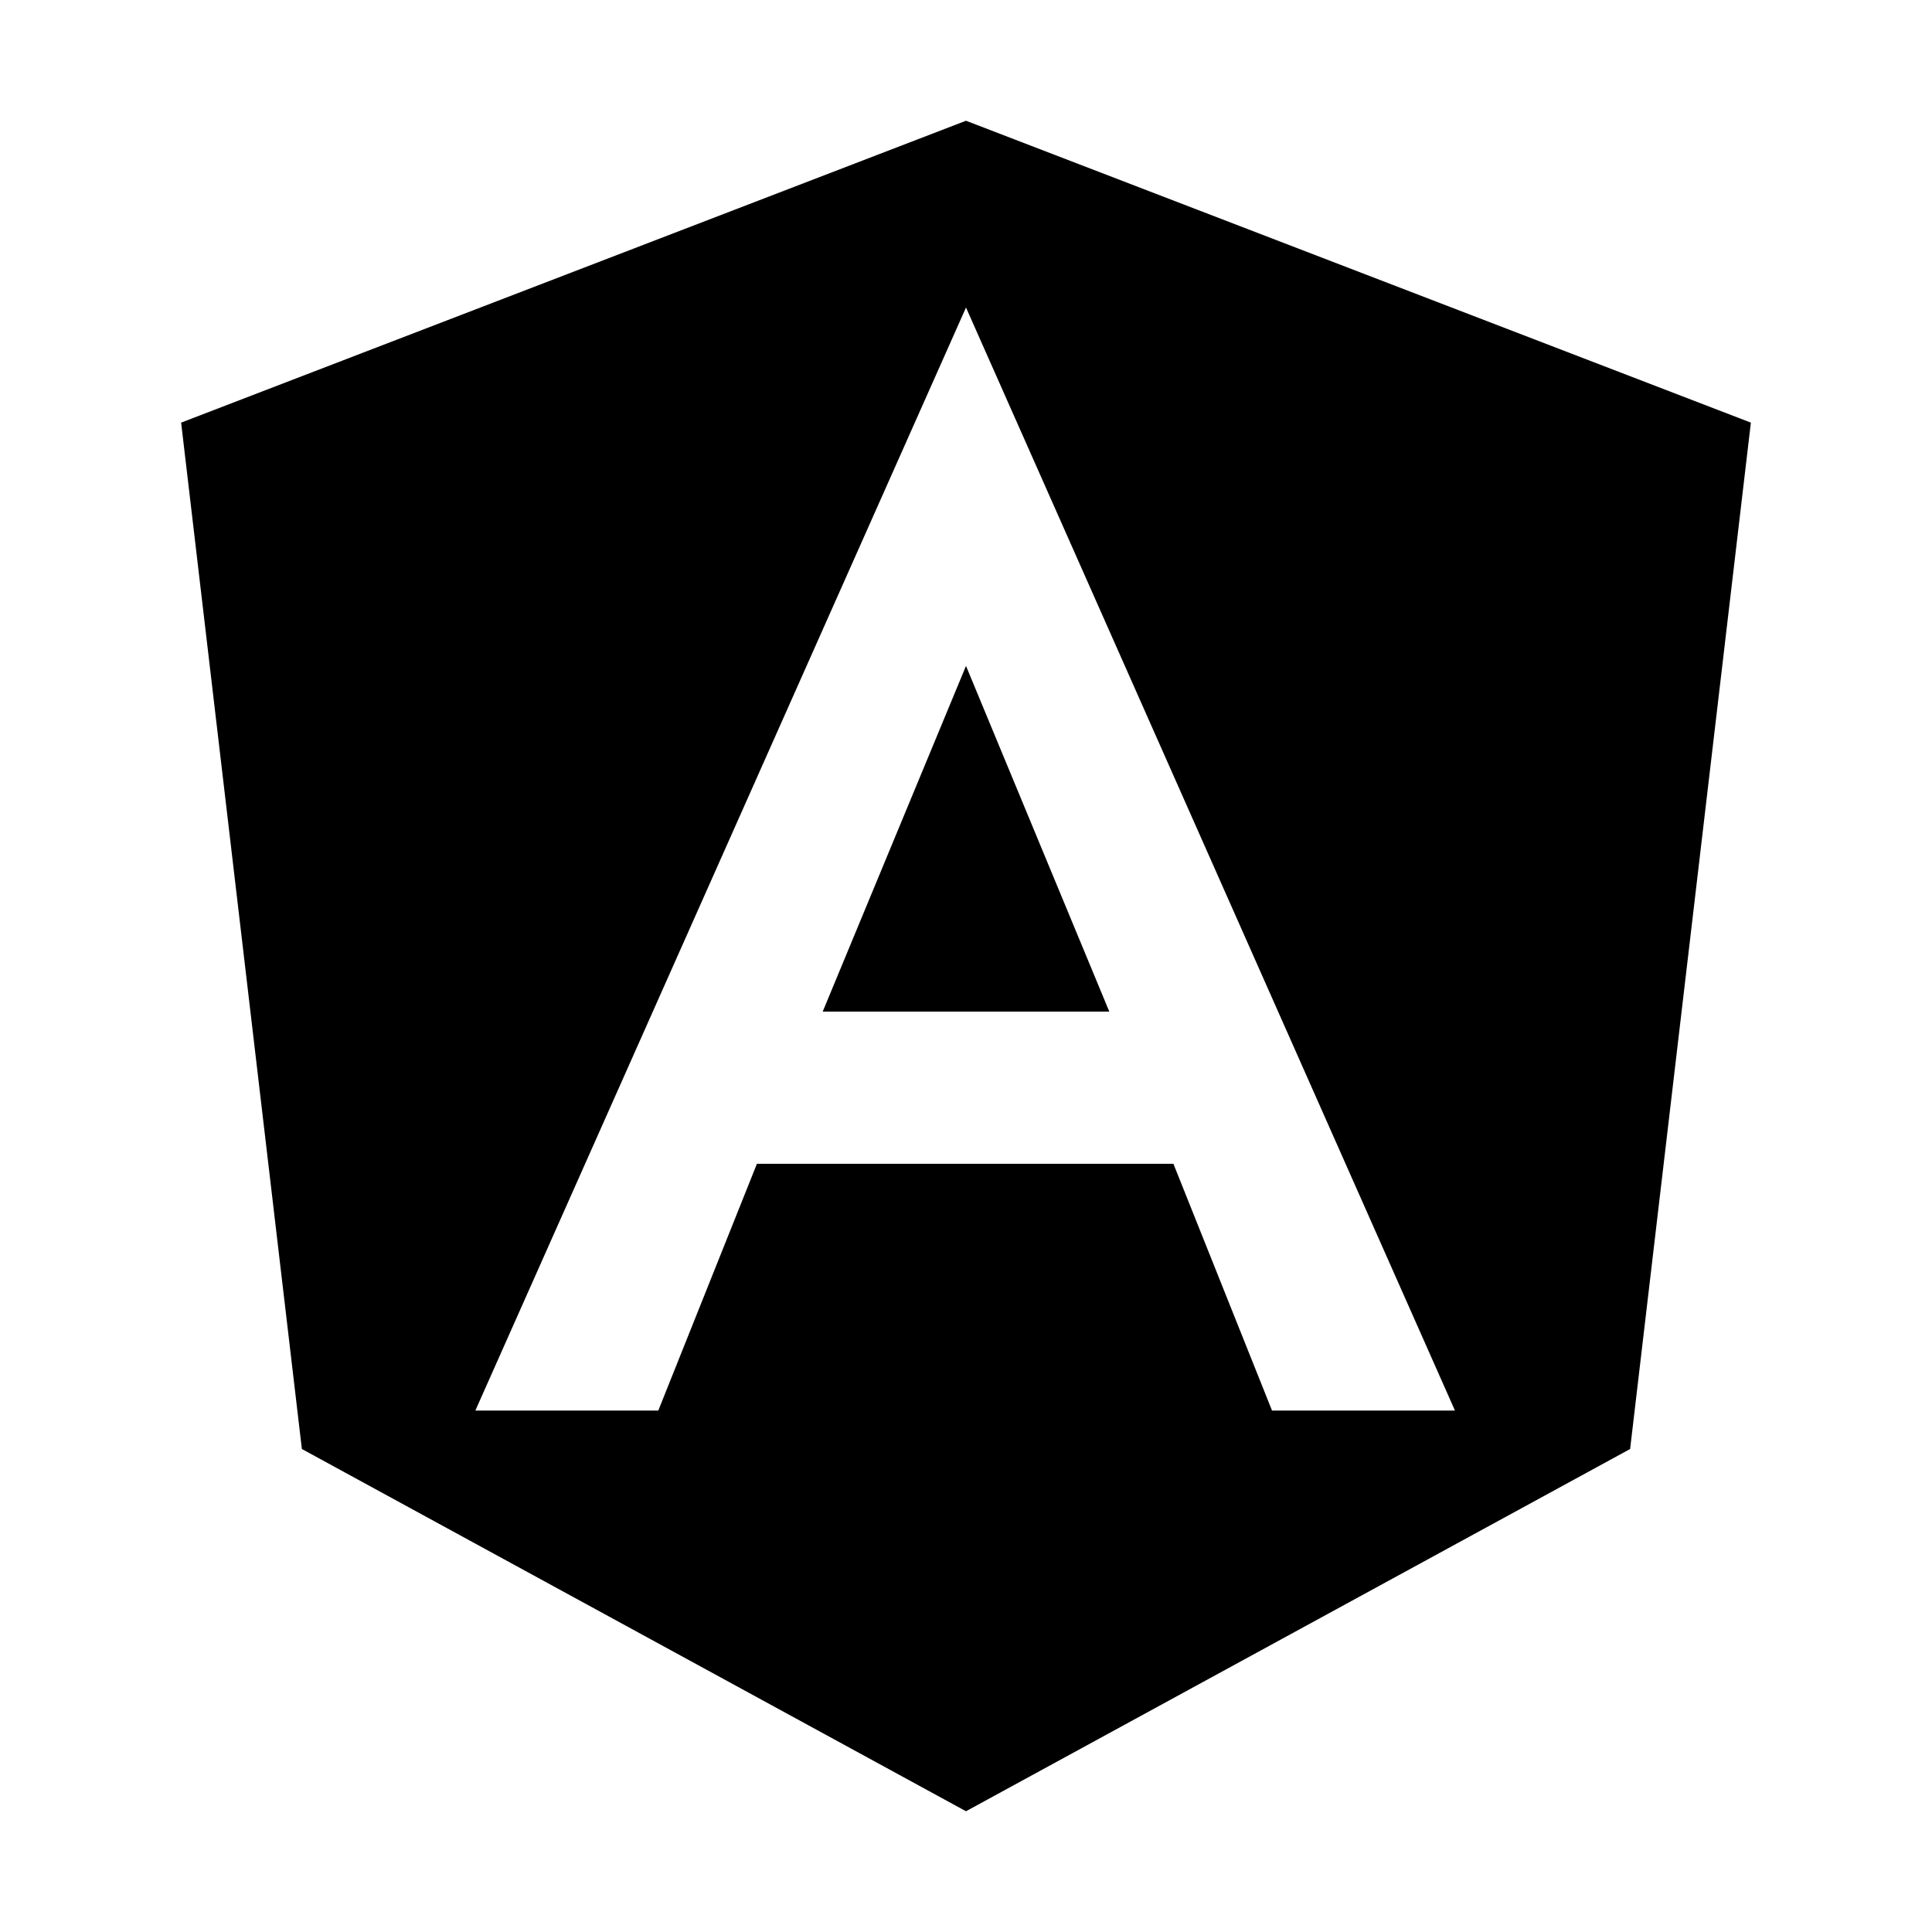 <svg viewBox="0 0 80 80" fill="none">
  <path d="M40 27.574L34.066 41.889H45.934L40 27.574Z" fill="currentColor" />
  <path fill-rule="evenodd" clip-rule="evenodd" d="M7.5 17.5L40 5L72.5 17.5L67.5 60L40 75L12.5 60L7.5 17.5ZM19.683 58.409L40 12.734L60.247 58.409H52.672L48.588 48.189H31.343L27.258 58.409H19.683Z" fill="currentColor" />
</svg>